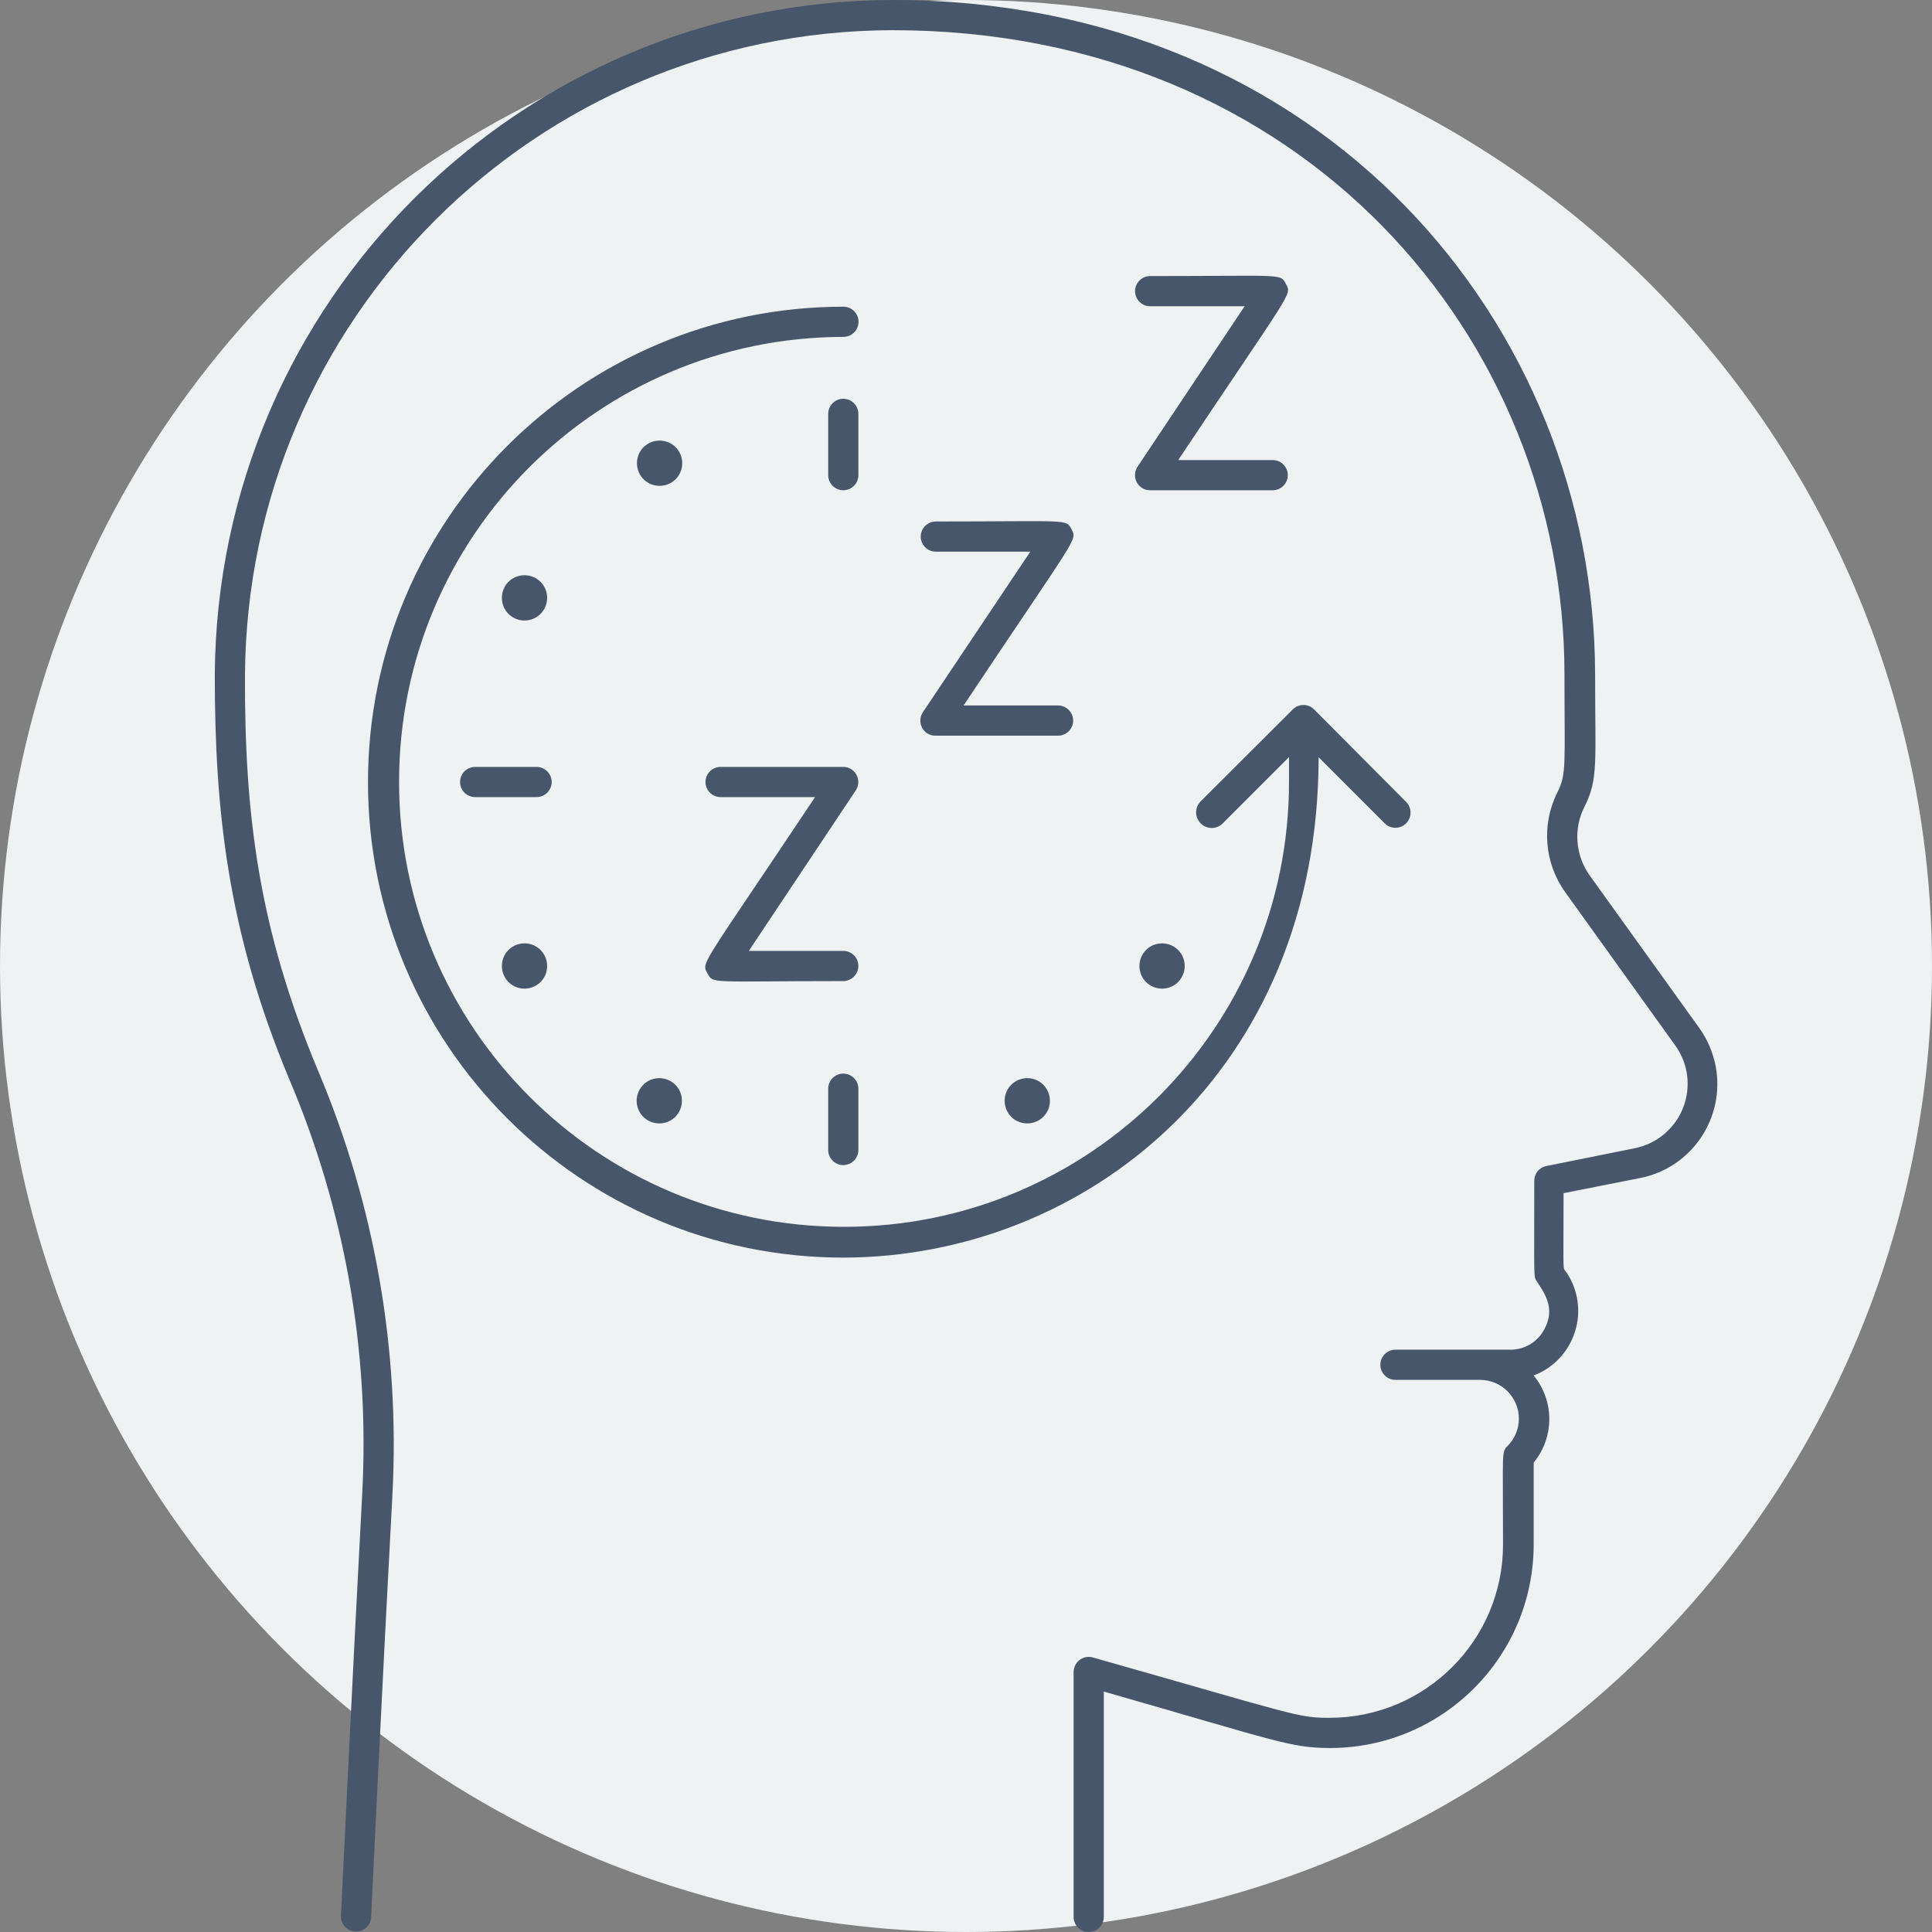 <?xml version="1.0" encoding="UTF-8"?>
<svg id="Calque_1" xmlns="http://www.w3.org/2000/svg" version="1.1" viewBox="0 0 128 128">
  <rect x="0" y="0" width="128" height="128" fill="#808080" stroke="none"/>
  <!-- Generator: Adobe Illustrator 29.4.0, SVG Export Plug-In . SVG Version: 2.1.0 Build 152)  -->
  <defs>
    <style>
      .st0 {
        fill: #eef2f3;
        isolation: isolate;
      }

      .st1 {
        fill: #47566a;
      }
    </style>
  </defs>
  <circle class="st0" cx="64" cy="64" r="64"/>
  <g id="Insomnia">
    <path class="st1" d="M112.59,68.12l-7.27-10.12c-.96-1.35-1.09-3.13-.32-4.6.9-1.81.68-2.93.68-8.71C105.65,21.62,87.79,0,59.12,0,34.43.06,14.4,20,14.23,44.69c0,9,.85,17,4.9,26.73,3.7,8.67,5.37,18.08,4.87,27.5-.65,12.08-1.4,27.87-1.41,28-.03.55.4,1.02.95,1.05.55.03,1.02-.4,1.05-.95,0-.16.76-16,1.41-28,.5-9.59-1.17-19.17-4.9-28.02-4-9.52-4.9-17.15-4.87-26.27.15-23.6,19.29-42.67,42.89-42.73,27.25,0,44.53,20.44,44.53,42.69,0,6,.15,6.57-.47,7.81-1.07,2.13-.87,4.68.52,6.61l7.3,10.17c1.4,1.96.94,4.67-1.02,6.07-.5.36-1.07.6-1.66.72l-5.86,1.18c-.48.09-.82.51-.81,1,0,6.56-.06,6.3.17,6.65.59.89,1.22,1.83.49,3.18-.45.85-1.35,1.37-2.31,1.34h-7.55c-.55,0-1,.45-1,1s.45,1,1,1h5.61c1.42,0,2.57,1.16,2.57,2.57,0,.68-.27,1.33-.76,1.82-.4.41-.29.35-.29,6.52,0,6.34-5.14,11.47-11.48,11.48-2.14,0-2.19-.17-15.7-4-.53-.15-1.08.16-1.23.69-.03.1-.04.2-.04.31v16.19c0,.55.45,1,1,1s1-.45,1-1v-14.93c11.4,3.26,12.36,3.74,15,3.74,7.44-.01,13.47-6.04,13.48-13.48v-5.43c1.38-1.68,1.38-4.09,0-5.77,2.36-.9,3.55-3.55,2.65-5.91-.12-.32-.28-.62-.47-.91-.28-.41-.2.44-.2-5.26l5.06-1c3.44-.67,5.68-4.01,5.01-7.45-.18-.89-.54-1.74-1.07-2.48Z"/>
    <path class="st1" d="M87.35,50.16l4.39,4.39c.39.39,1.03.39,1.42,0s.39-1.03,0-1.42l-6.1-6.13c-.39-.39-1.02-.39-1.41,0l-6.1,6.09c-.4.4-.41,1.05,0,1.46s1.05.41,1.46,0h0l4.39-4.39v1.65c0,16.28-13.21,29.48-29.49,29.47-16.28,0-29.48-13.21-29.47-29.49,0-16.26,13.18-29.45,29.44-29.47.55,0,1-.45,1-1s-.45-1-1-1c-17.4,0-31.5,14.1-31.5,31.5s14.1,31.5,31.5,31.5c16.07-.03,31.48-12.32,31.48-33.16Z"/>
    <path class="st1" d="M56.87,27.42c0-.55-.45-1-1-1s-1,.45-1,1v4.06c0,.55.45,1,1,1s1-.45,1-1v-4.06Z"/>
    <path class="st1" d="M54.87,72.13v4.06c0,.55.45,1,1,1s1-.45,1-1v-4.06c0-.55-.45-1-1-1s-1,.45-1,1Z"/>
    <path class="st1" d="M35.55,50.81h-4.07c-.55,0-1,.45-1,1s.45,1,1,1h4.07c.55,0,1-.45,1-1s-.45-1-1-1Z"/>
    <path class="st1" d="M55.87,63h-6.26l7.09-10.64c.3-.46.18-1.08-.29-1.39-.16-.11-.35-.16-.54-.16h-8.13c-.55,0-1,.45-1,1s.45,1,1,1h6.26c-7.57,11.35-7.54,10.92-7.14,11.66s.12.53,9,.53c.55,0,1-.44,1.01-1,0-.55-.44-1-1-1Z"/>
    <path class="st1" d="M71,35.08c-.38-.72-.12-.53-9-.53-.55,0-1,.45-1,1s.45,1,1,1h6.26l-7.12,10.64c-.3.46-.18,1.08.28,1.39.17.11.37.17.58.16h8.1c.55,0,1-.45,1-1s-.45-1-1-1h-6.26c7.57-11.36,7.53-10.92,7.16-11.66Z"/>
    <path class="st1" d="M85.2,18.82c-.38-.72-.12-.53-9-.53-.55,0-1,.45-1,1s.45,1,1,1h6.26l-7.1,10.64c-.3.46-.18,1.08.29,1.39.16.11.35.16.54.16h8.13c.55,0,1-.45,1-1s-.45-1-1-1h-6.26c7.57-11.35,7.54-10.92,7.14-11.66Z"/>
    <path class="st1" d="M45,29.94c-.41-.72-1.33-.96-2.05-.55s-.96,1.33-.55,2.05,1.33.96,2.05.55.96-1.33.55-2.05Z"/>
    <path class="st1" d="M67.31,71.63c-.72.41-.96,1.33-.55,2.05.41.72,1.33.96,2.05.55h0c.72-.41.96-1.33.55-2.05-.41-.72-1.33-.96-2.05-.55Z"/>
    <path class="st1" d="M44.43,71.63c-.72-.41-1.64-.17-2.05.55-.41.72-.17,1.64.55,2.05s1.64.17,2.05-.55c.41-.72.17-1.64-.55-2.05Z"/>
    <path class="st1" d="M34,62.7c-.72.41-.96,1.33-.55,2.05.41.72,1.33.96,2.05.55s.96-1.33.55-2.05c-.41-.72-1.33-.96-2.05-.55Z"/>
    <path class="st1" d="M75.69,63.25c-.41.72-.17,1.64.55,2.05.72.41,1.64.17,2.05-.55s.17-1.64-.55-2.05c-.72-.41-1.64-.17-2.05.55Z"/>
    <path class="st1" d="M36.05,40.36c.41-.72.17-1.64-.55-2.05s-1.64-.17-2.05.55-.17,1.64.55,2.05,1.64.17,2.05-.55Z"/>
  </g>
</svg>